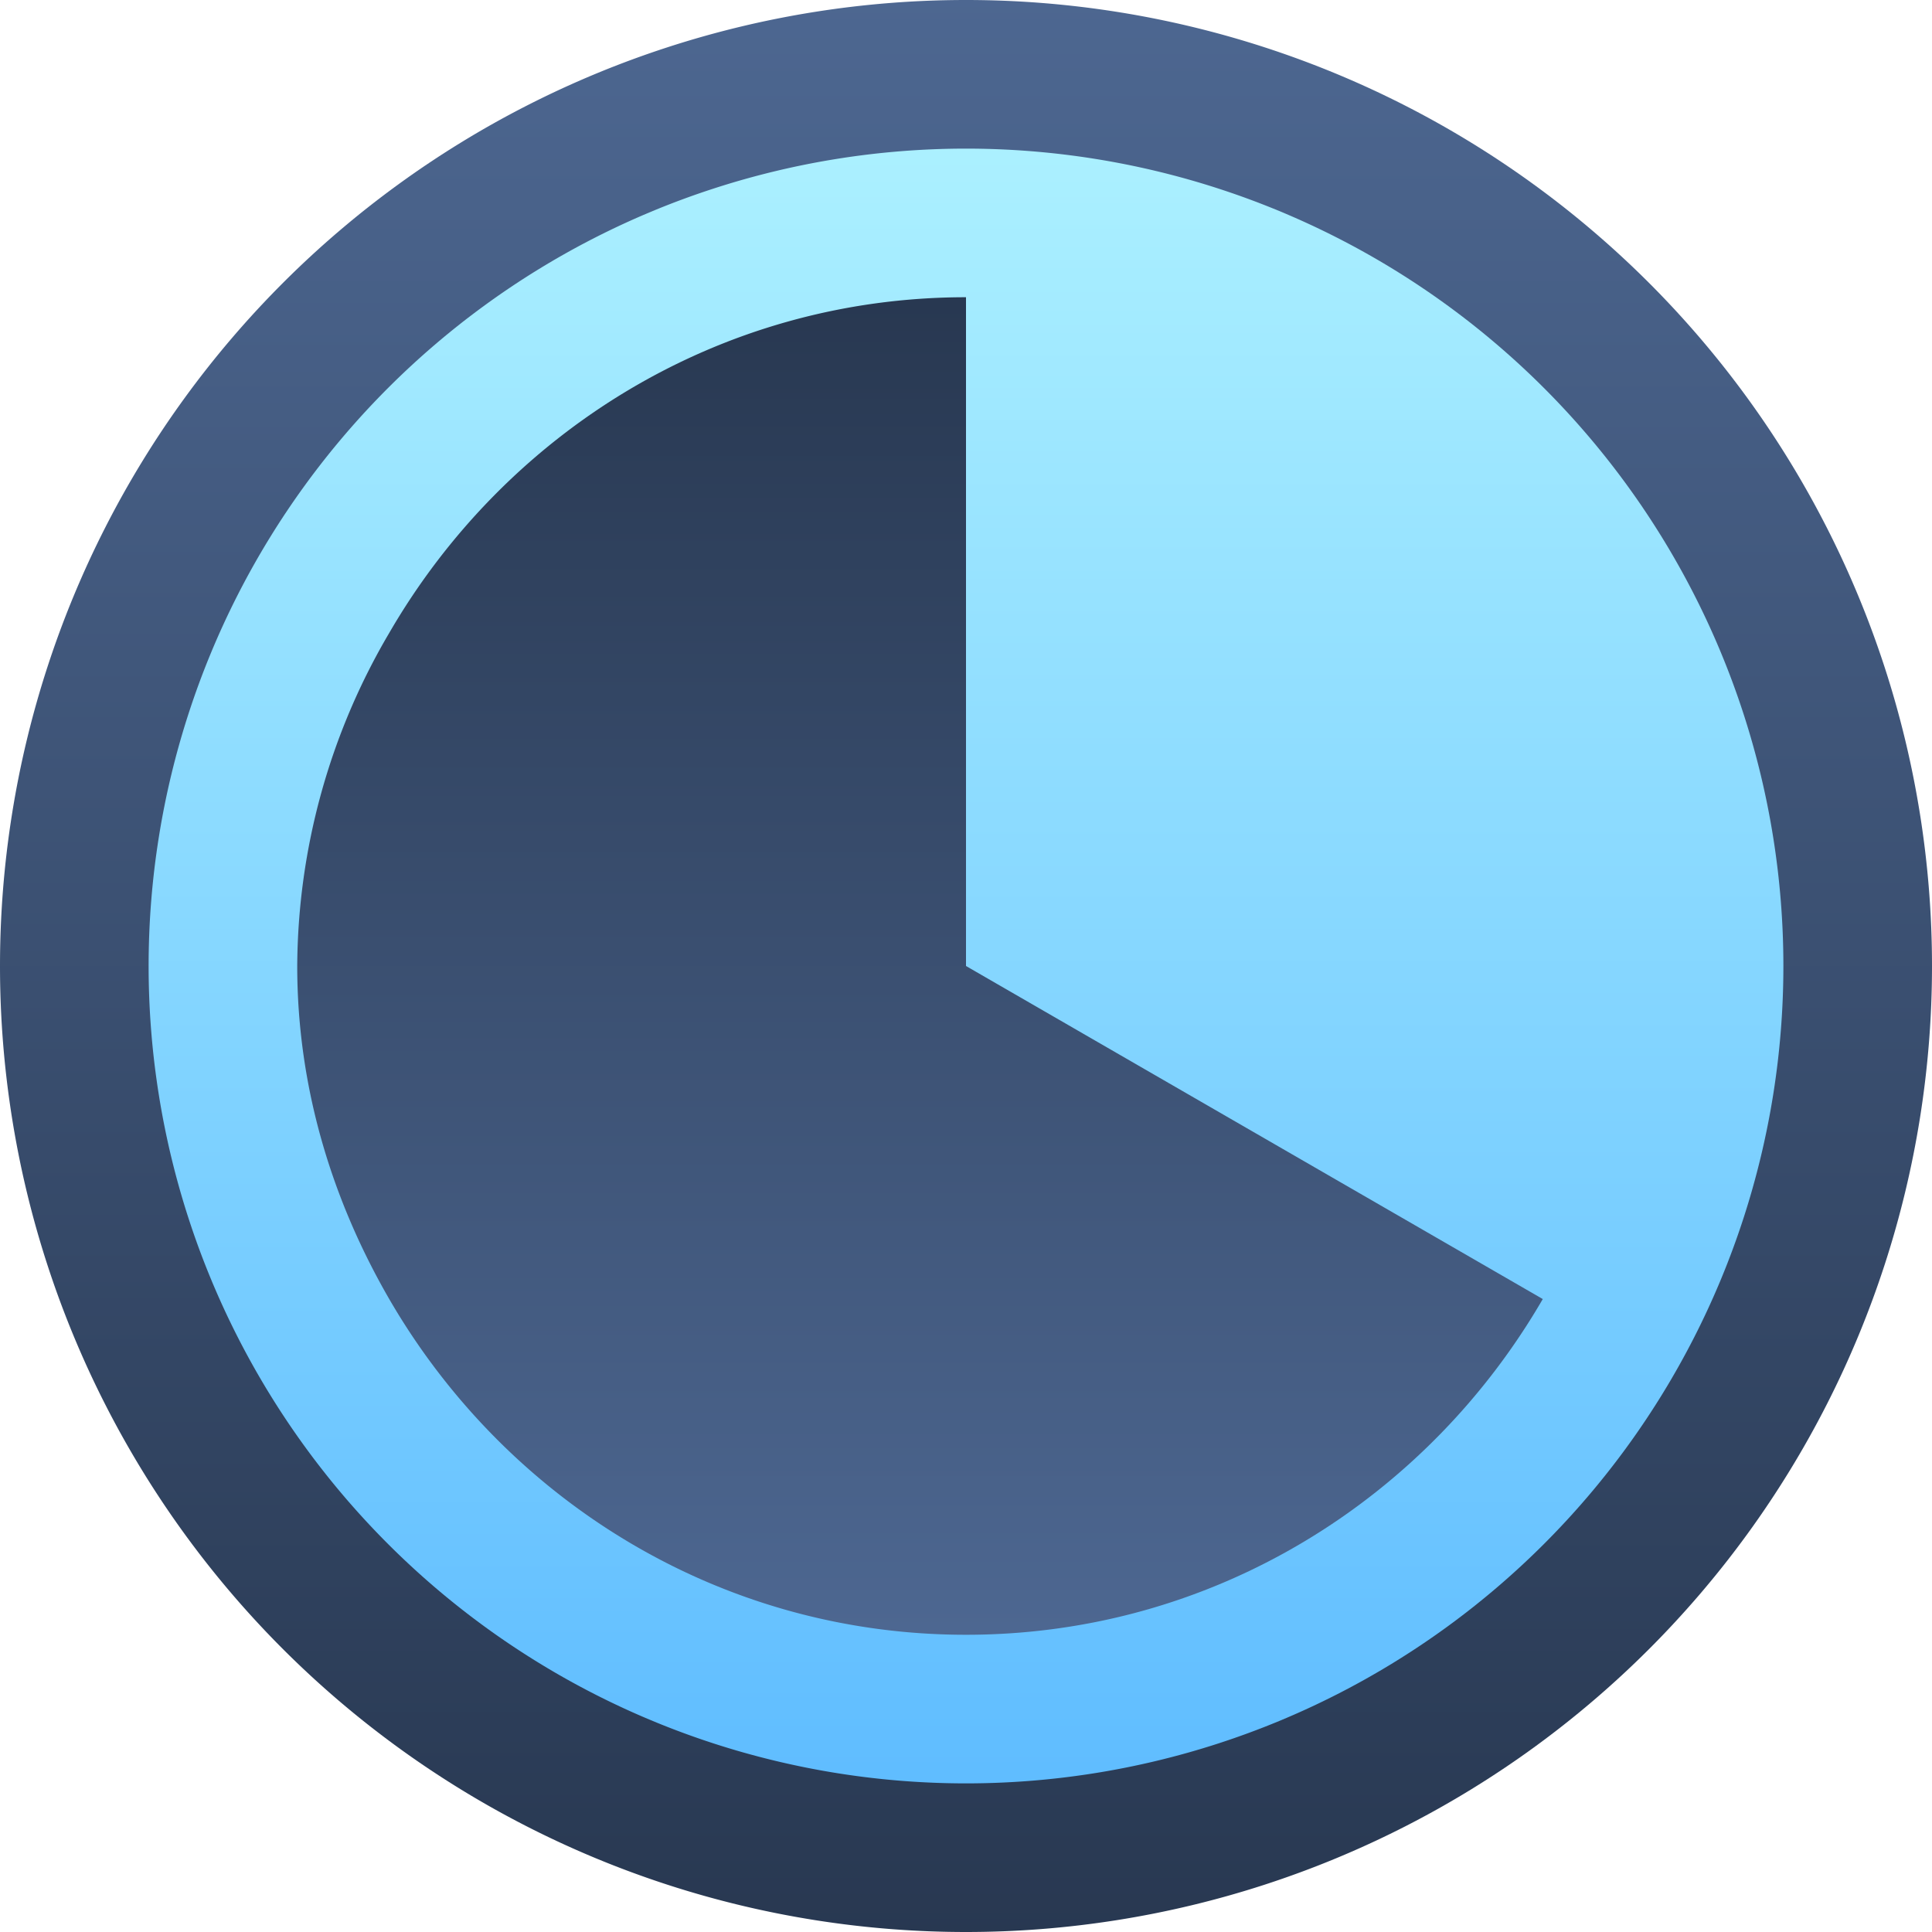 <svg ti:v="1" width="13" height="13" viewBox="0 0 13 13" xmlns="http://www.w3.org/2000/svg" xmlns:ti="urn:schemas-jetbrains-com:tisvg"><rect id="frame" width="13" height="13" fill="none"/><linearGradient id="a" x1=".5" y1="0" x2=".5" y2="1"><stop offset="0" stop-color="#4D6791"/><stop offset="1" stop-color="#283851"/></linearGradient><path fill-rule="evenodd" d="M0 6.5a6.5 6.5 0 0 0 13 0 6.5 6.5 0 1 0-13 0z" fill="url(#a)"/><linearGradient id="b" x1=".5" y1="0" x2=".5" y2="1"><stop offset="0" stop-color="#ABF0FF"/><stop offset=".994" stop-color="#60BDFF"/><stop offset="1" stop-color="#60BDFF"/></linearGradient><path fill-rule="evenodd" d="M1 6.5a5.5 5.5 0 0 0 11 0 5.5 5.5 0 0 0-11 0z" fill="url(#b)"/><linearGradient id="c" x1=".5" y1="0" x2=".5" y2="1"><stop offset="0" stop-color="#283851"/><stop offset="1" stop-color="#4D6791"/></linearGradient><path fill-rule="evenodd" d="M2.619 4.259A4.46 4.46 0 0 0 2 6.5c0 .82.236 1.578.619 2.241C3.398 10.085 4.835 11 6.5 11c1.665 0 3.102-.915 3.881-2.259L6.5 6.5V2c-1.665 0-3.102.915-3.881 2.259z" fill="url(#c)"/></svg>
